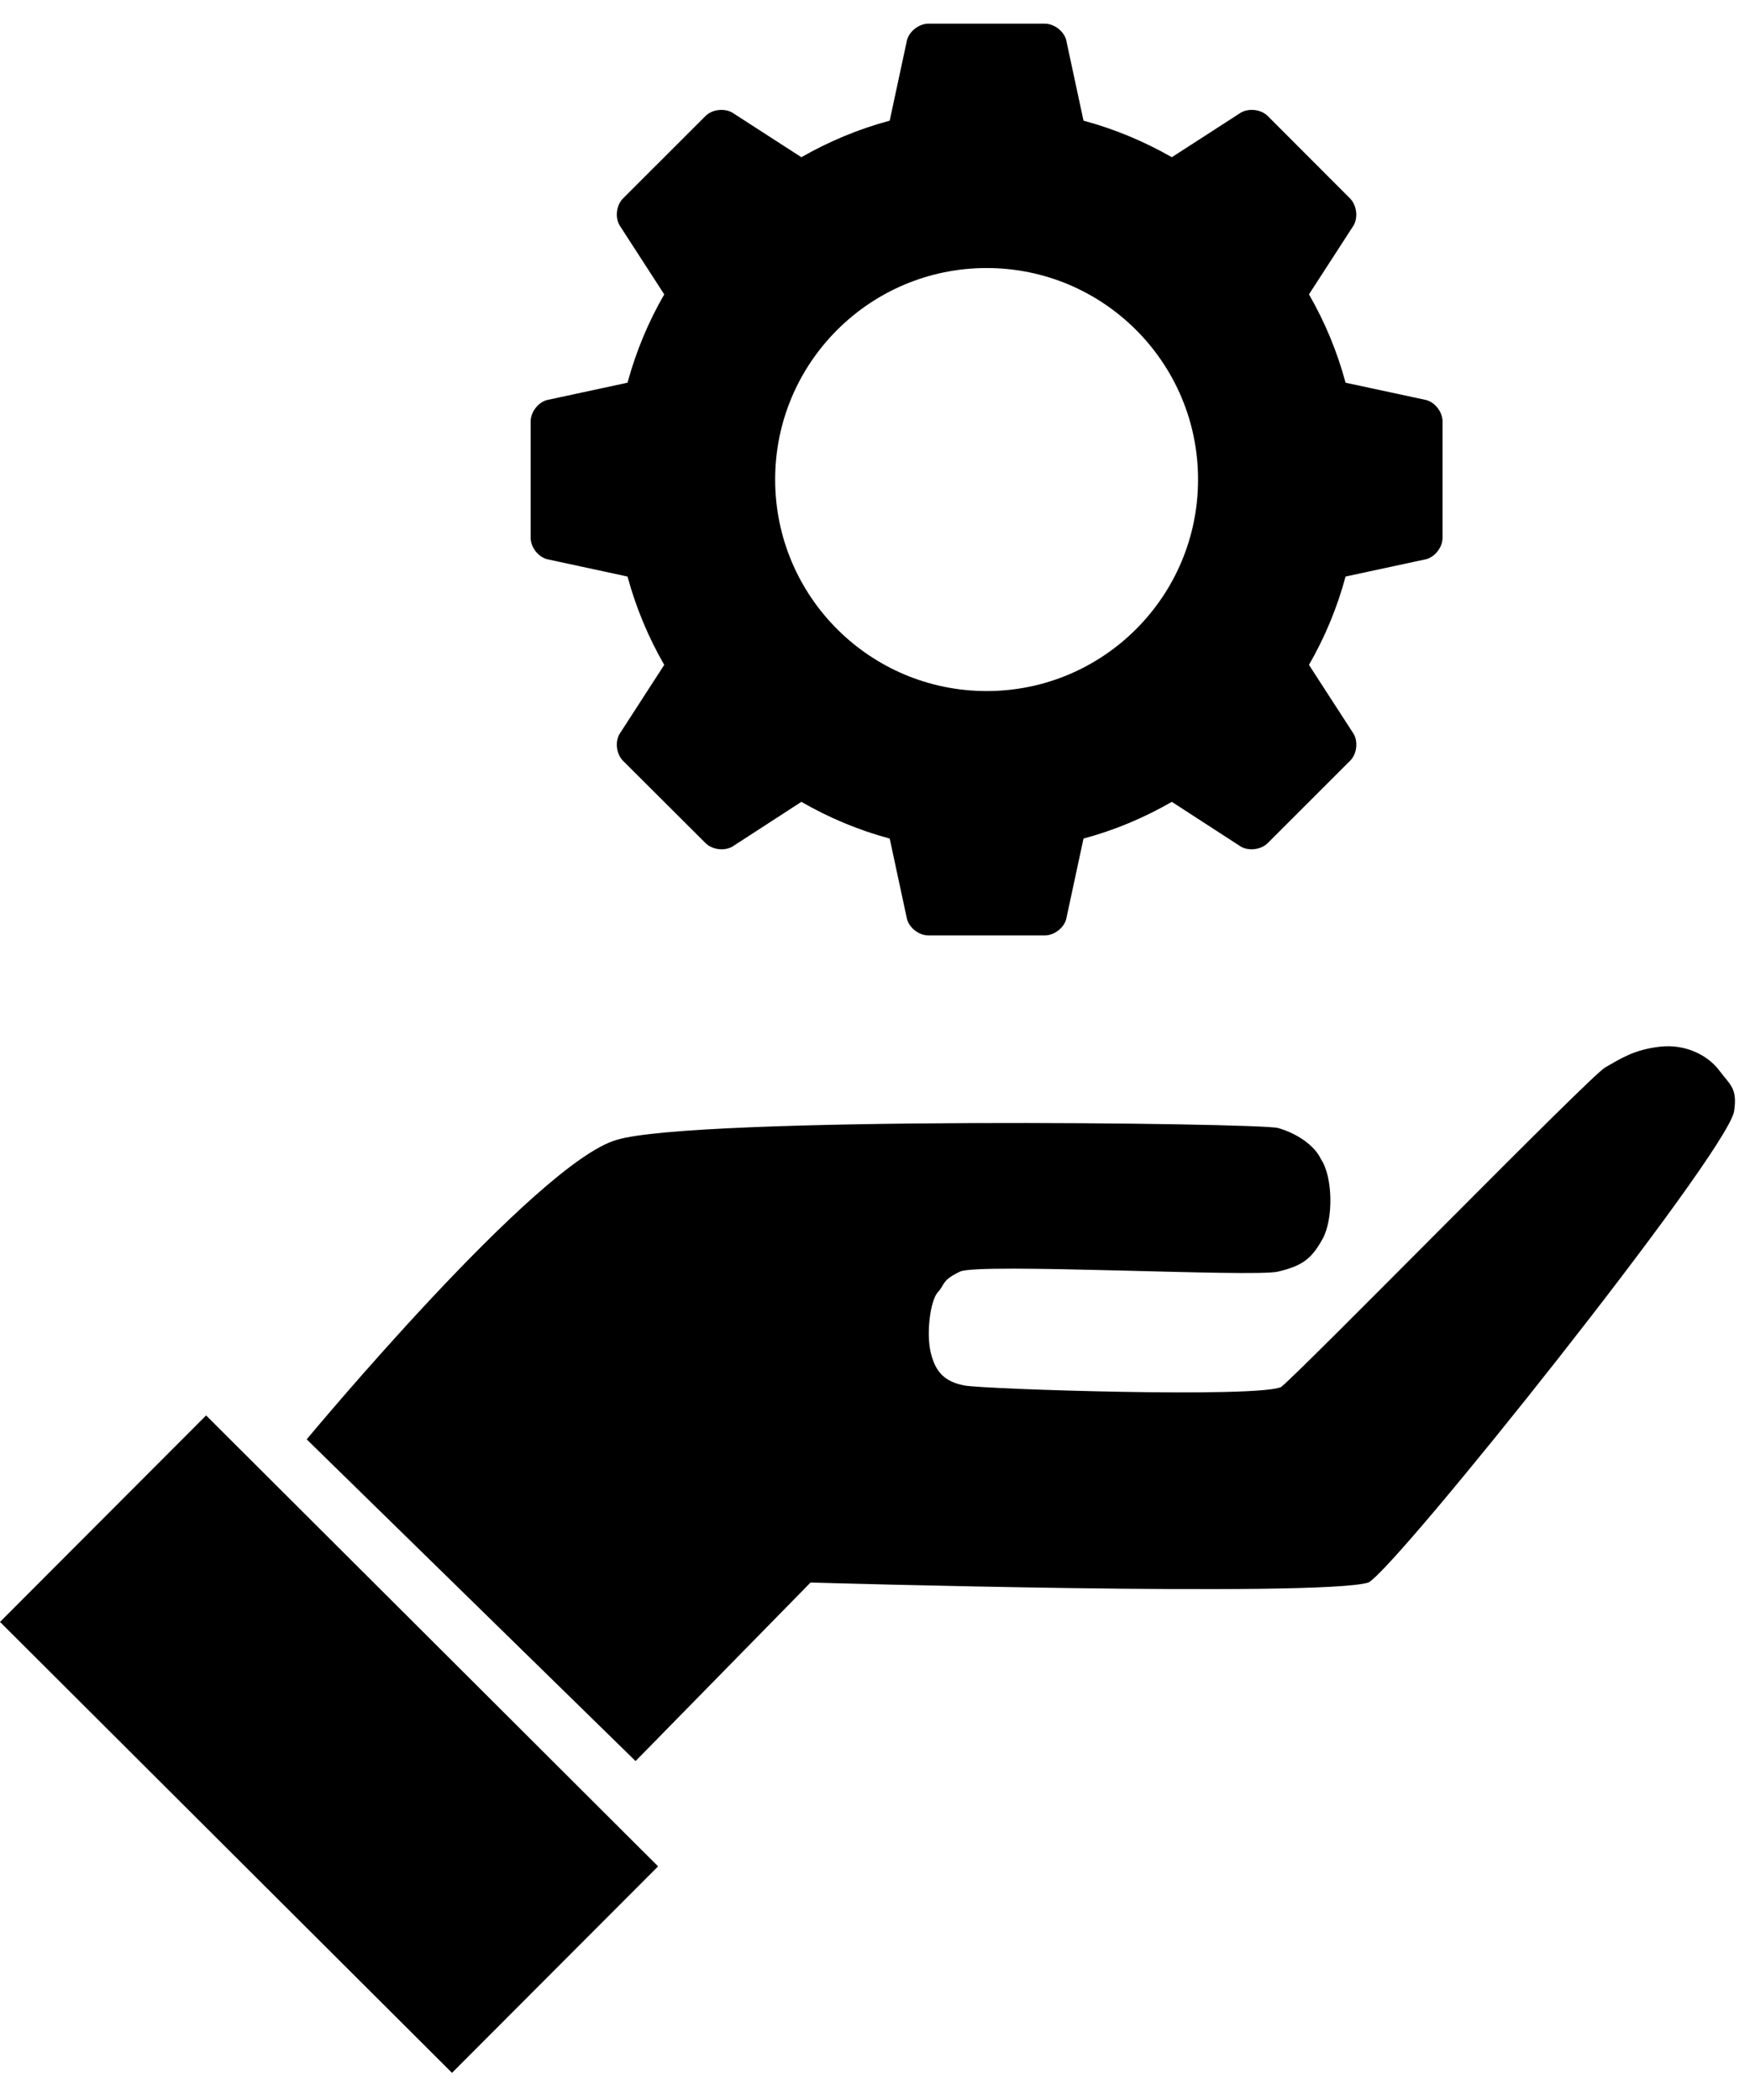 <svg xmlns="http://www.w3.org/2000/svg" width="55" height="66" viewBox="0 0 55 66">
  <g fill="currentColor" fill-rule="evenodd">
    <g transform="translate(8.919 .485)">
      <path d="M35.907 12.088L33.37 11.543C33.106 10.559 32.717 9.628 32.22 8.767L33.629 6.59C33.769 6.332 33.715 5.957 33.511 5.752L30.925 3.162C30.721 2.957 30.346 2.908 30.087 3.05L27.91 4.456C27.048 3.964 26.118 3.571 25.134 3.307L24.589.769C24.512.488 24.209.259 23.917.259L20.26.259C19.968.259 19.666.492 19.588.769L19.043 3.307C18.059 3.571 17.128 3.964 16.267 4.456L14.09 3.05C13.831 2.908 13.457 2.957 13.253 3.162L10.661 5.752C10.457 5.957 10.404 6.332 10.549 6.59L11.957 8.767C11.46 9.628 11.07 10.559 10.803 11.543L8.27 12.088C7.989 12.165 7.759 12.468 7.759 12.759L7.759 16.418C7.759 16.71 7.989 17.011 8.27 17.089L10.803 17.635C11.07 18.619 11.46 19.549 11.957 20.411L10.549 22.588C10.404 22.841 10.457 23.221 10.661 23.426L13.253 26.011C13.457 26.216 13.831 26.269 14.09 26.128L16.267 24.716C17.128 25.212 18.059 25.606 19.043 25.87L19.588 28.407C19.666 28.685 19.968 28.914 20.26 28.914L23.917 28.914C24.209 28.914 24.512 28.685 24.589 28.407L25.134 25.87C26.118 25.606 27.048 25.212 27.91 24.716L30.087 26.128C30.346 26.269 30.721 26.216 30.925 26.011L33.511 23.426C33.721 23.221 33.769 22.841 33.629 22.588L32.22 20.411C32.717 19.549 33.106 18.619 33.37 17.635L35.907 17.089C36.189 17.011 36.418 16.71 36.418 16.418L36.418 12.759C36.418 12.468 36.189 12.165 35.907 12.088M22.091 21.234C18.42 21.234 15.443 18.259 15.443 14.585 15.443 10.915 18.42 7.939 22.091 7.939 25.758 7.939 28.734 10.915 28.734 14.585 28.734 18.259 25.758 21.234 22.091 21.234M.72 44.752L11.056 54.863 16.555 49.252C16.555 49.252 32.554 49.717 34.089 49.252 34.997 48.762 45.25 35.905 45.578 34.46 45.696 33.714 45.462 33.622 45.113 33.156 44.764 32.691 44.066 32.319 43.252 32.411 42.438 32.504 42.02 32.783 41.531 33.062 41.042 33.341 32.112 42.477 31.346 43.106 30.6 43.456 21.998 43.176 21.392 43.059 20.787 42.942 20.486 42.656 20.335 42.033 20.182 41.41 20.325 40.379 20.554 40.129 20.787 39.88 20.67 39.756 21.252 39.48 21.834 39.198 30.483 39.664 31.249 39.48 32.015 39.295 32.297 39.083 32.646 38.456 32.995 37.828 32.971 36.502 32.597 35.946 32.389 35.504 31.831 35.132 31.249 34.967 30.668 34.803 12.9 34.594 10.46 35.34 7.928 36.068.72 44.752.72 44.752"/>
    </g>
    <polygon points="0 50.975 14.206 65.147 20.683 58.657 6.478 44.485"/>
  </g>
</svg>
